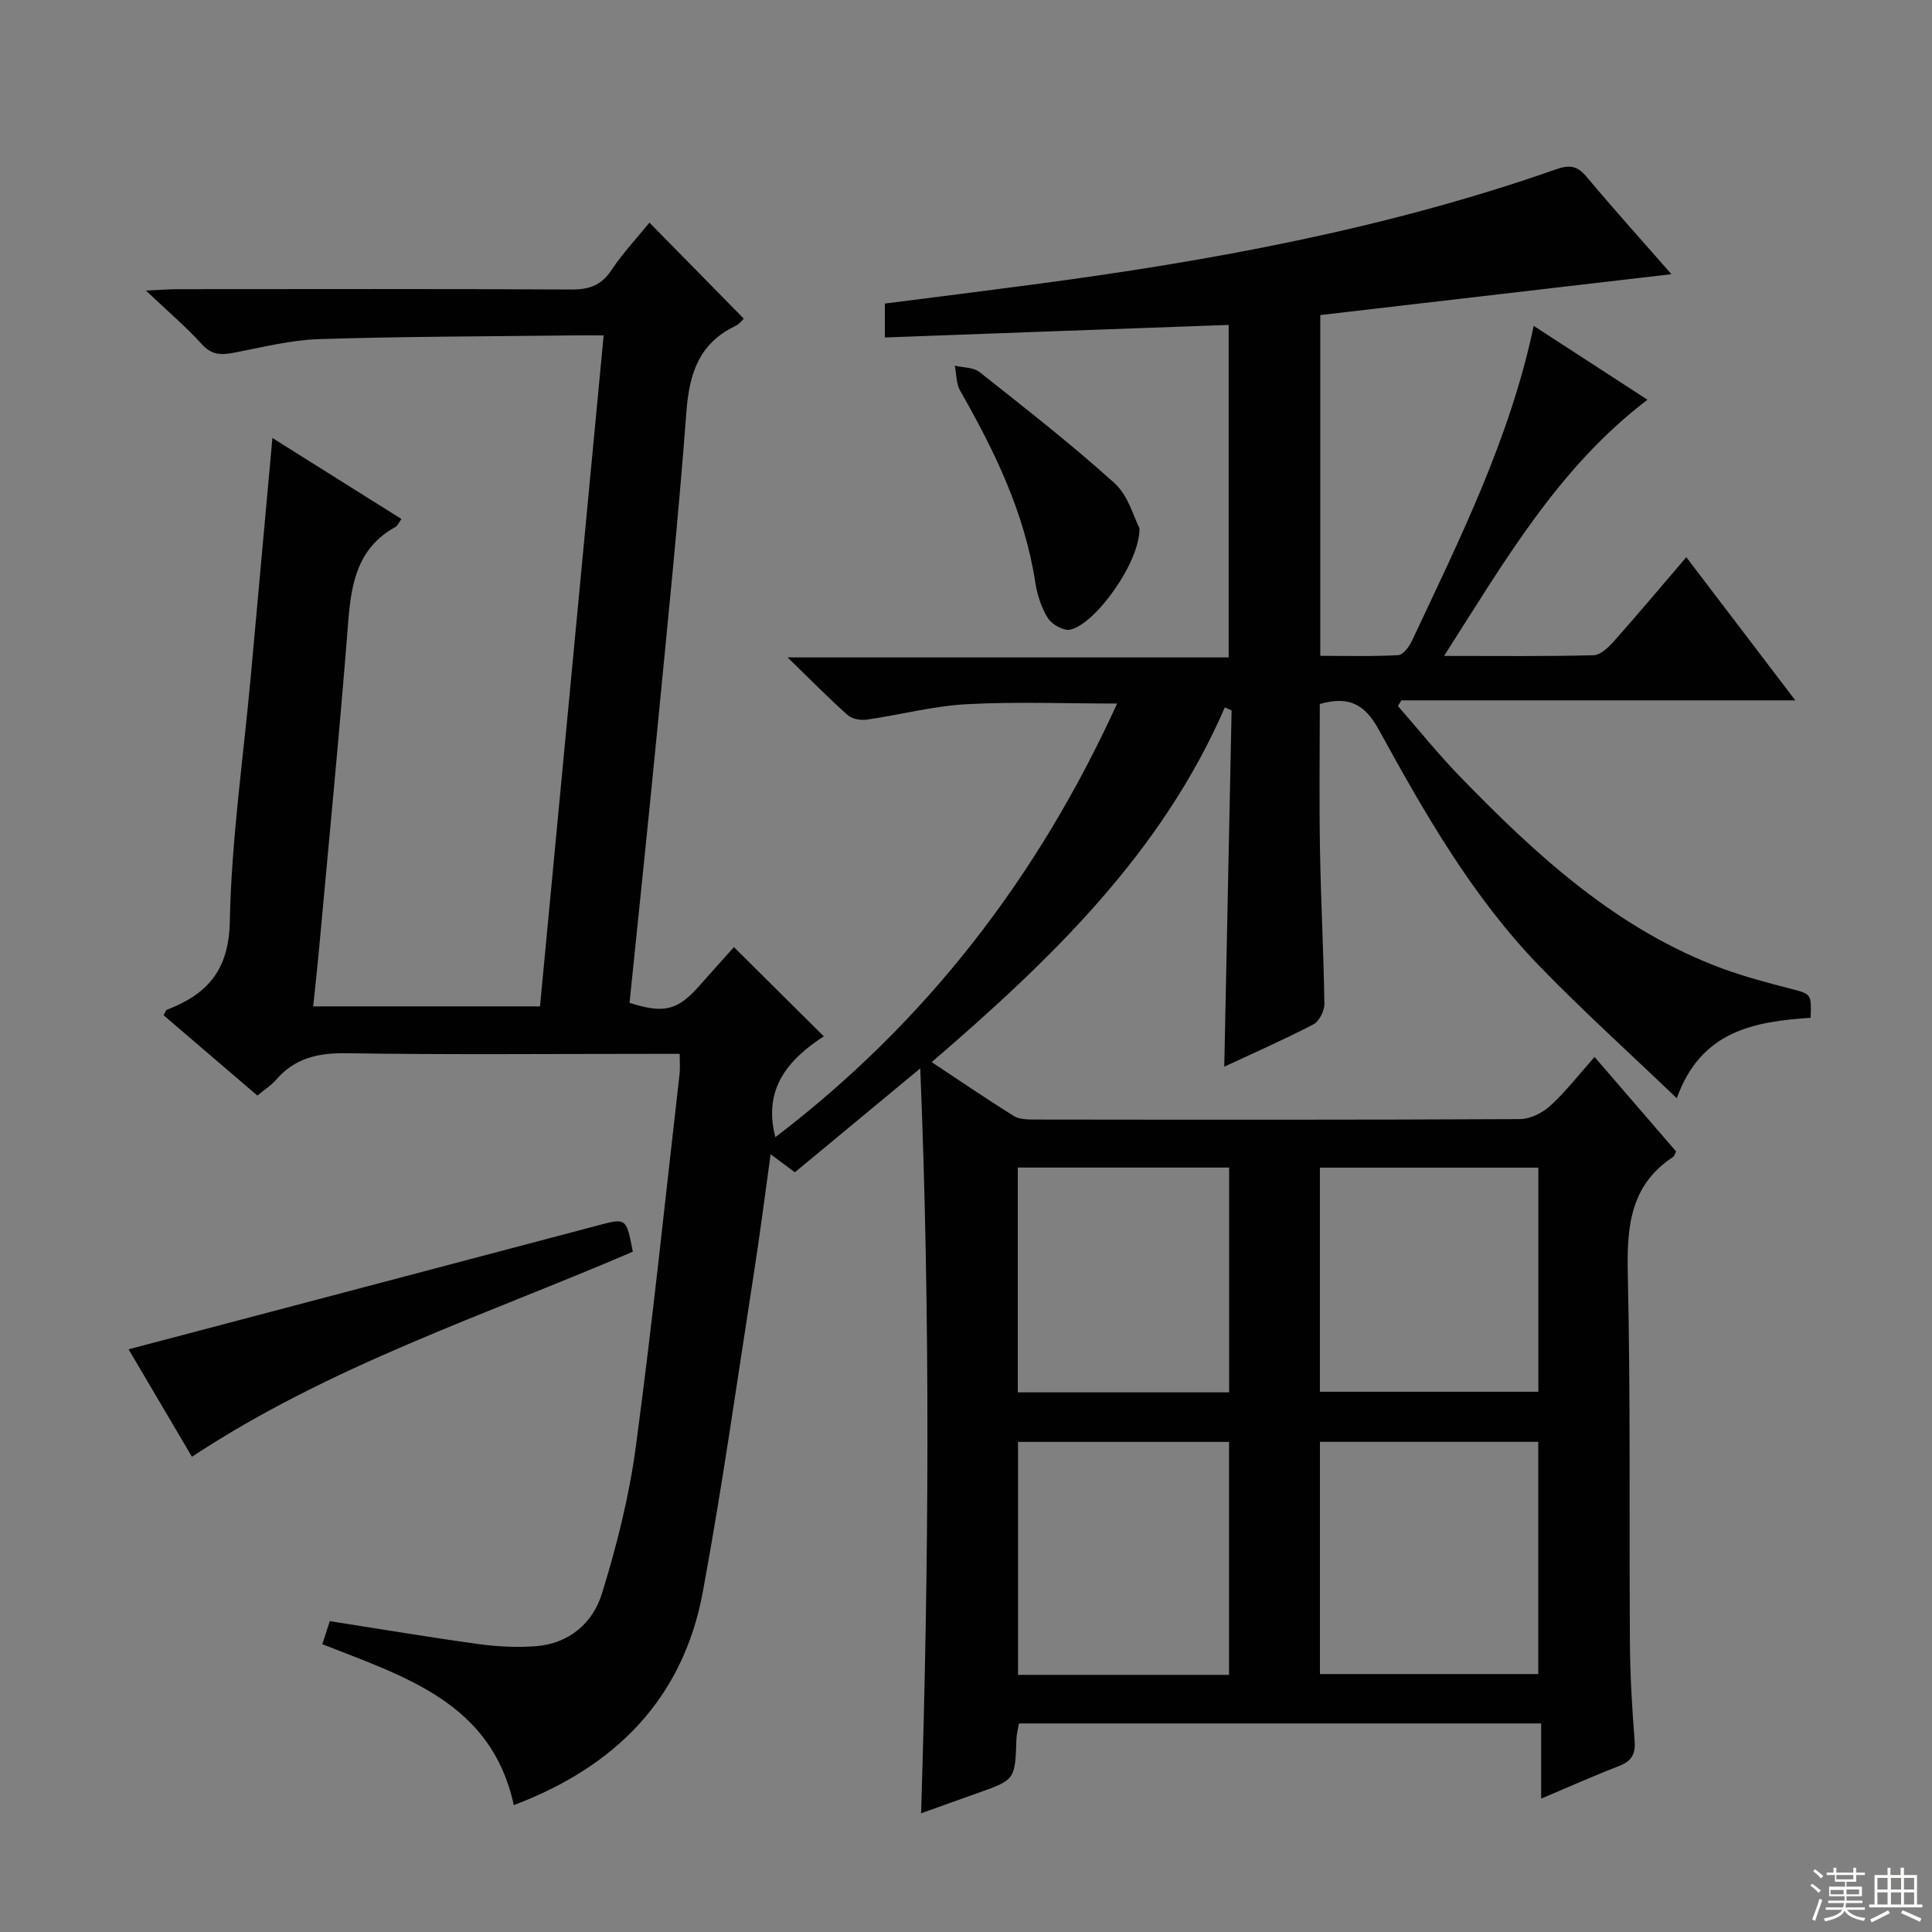<svg enable-background="new 0 0 400 400" viewBox="0 0 400 400" xmlns="http://www.w3.org/2000/svg"><rect x="0" y="0" width="400" height="400" fill="#808080" stroke="none"/><g fill="#010102"><path d="m183.2 69.87c0-3.07 0-4.86 0-7.02 10.32-1.32 20.51-2.59 30.68-3.94 36.75-4.87 73.11-11.52 108.21-23.83 2.73-.96 4.41-.86 6.36 1.48 5.84 6.97 11.93 13.73 17.61 20.21-24.25 2.82-48.36 5.63-72.71 8.46v70.55c5.33 0 10.75.16 16.15-.14 1.01-.06 2.26-1.76 2.83-2.97 9.86-21.01 20.27-41.8 25.21-65.2 7.84 5.09 15.45 10.03 23.55 15.29-18.49 14.09-29.53 33.38-42.11 53.04 11.13 0 21.05.12 30.96-.14 1.45-.04 3.11-1.67 4.24-2.94 4.95-5.57 9.75-11.28 14.95-17.36 7.55 9.91 14.73 19.35 22.57 29.64-27.87 0-54.71 0-81.55 0-.24.39-.49.78-.73 1.17 4.3 4.91 8.39 10.02 12.93 14.69 15.84 16.31 32.47 31.62 54.32 39.69 4.51 1.66 9.19 2.89 13.85 4.1 4.49 1.16 4.53 1.03 4.35 6.07-11.5.79-22.66 2.57-27.71 16.66-9.77-9.36-19.38-18.03-28.37-27.3-13.91-14.35-23.79-31.62-33.31-48.98-2.97-5.41-6.26-7.02-12.23-5.35 0 9.96-.14 20.07.04 30.17.18 10.65.76 21.29.91 31.93.02 1.44-1.07 3.6-2.27 4.23-6.02 3.14-12.25 5.87-18.46 8.77.51-24.77 1.02-49.26 1.52-73.75-.47-.22-.94-.43-1.4-.65-13.1 30.21-36.01 52.21-60.69 73.45 5.93 3.93 11.39 7.66 17 11.16 1.14.71 2.85.72 4.29.73 33.5.04 66.99.08 100.49-.09 2.14-.01 4.68-1.29 6.31-2.78 3.17-2.89 5.82-6.35 9.15-10.09 5.79 6.72 11.37 13.18 16.88 19.57-.29.55-.37.96-.61 1.12-8.98 5.89-9.61 14.59-9.39 24.37.58 25.48.26 50.99.44 76.48.05 6.65.44 13.3.97 19.93.22 2.78-.54 4.28-3.16 5.3-5.23 2.03-10.35 4.32-16.19 6.79 0-5.41 0-10.29 0-15.57-36.3 0-72.04 0-108.11 0-.17 1.02-.49 2.12-.53 3.22-.27 8.45-.26 8.45-8.07 11.21-3.57 1.26-7.14 2.56-11.67 4.18 1.62-51.5 1.94-102.39-.17-154.23-9.19 7.62-17.49 14.49-25.96 21.51-1.63-1.21-3.04-2.26-5.02-3.73-1.19 8.53-2.22 16.67-3.49 24.77-3.42 21.96-6.51 43.99-10.55 65.84-4.12 22.27-18.28 36.28-39.14 44.14-4.57-21.22-22.53-26.56-39.64-33.32.52-1.6 1.02-3.13 1.55-4.77 10.39 1.62 20.52 3.33 30.68 4.73 3.94.54 8 .76 11.95.46 6.86-.51 11.82-4.77 13.7-10.85 3.08-9.94 5.65-20.17 7.03-30.46 3.45-25.68 6.11-51.46 9.06-77.2.13-1.14.02-2.3.02-4.13-1.94 0-3.72 0-5.5 0-21.16 0-42.33.2-63.49-.13-5.9-.09-10.72 1.01-14.61 5.54-.96 1.12-2.28 1.93-3.83 3.23-6.48-5.55-12.97-11.12-19.43-16.64.37-.63.46-1.04.68-1.12 8.36-3.23 12.84-8.14 13.04-18.27.33-16.9 2.79-33.76 4.33-50.64 1.48-16.17 2.93-32.34 4.49-49.48 9.25 5.81 17.9 11.24 26.71 16.77-.48.66-.74 1.38-1.25 1.66-7.83 4.32-9.14 11.6-9.77 19.69-1.78 22.86-4.03 45.68-6.11 68.52-.33 3.58-.74 7.15-1.14 11.04h46.96c4.39-46.23 8.76-92.28 13.18-138.92-2.38 0-4.18-.02-5.98 0-17.65.21-35.3.21-52.93.77-5.91.19-11.79 1.7-17.65 2.82-2.59.49-4.57.51-6.6-1.73-3.23-3.57-6.93-6.71-11.61-11.14 3.22-.15 4.9-.29 6.59-.29 27.16-.01 54.33-.08 81.49.07 3.7.02 6.2-.85 8.31-4.02 2.36-3.56 5.34-6.72 7.86-9.83 6.55 6.67 12.93 13.15 19.54 19.89-.19.17-.89 1.1-1.82 1.55-7.46 3.59-9.47 9.82-10.06 17.67-1.69 22.37-3.98 44.69-6.15 67.03-1.8 18.49-3.75 36.97-5.63 55.39 7.17 2.32 10.01 1.56 14.58-3.66 2.4-2.74 4.85-5.43 7.03-7.87 6.21 6.16 12.19 12.1 18.61 18.47-7.19 4.69-12.68 10.72-10.03 20.88 31.16-23.76 54.31-53.72 70.76-89.78-10.8 0-21.02-.41-31.19.14-6.91.38-13.74 2.2-20.63 3.19-1.28.18-3.06-.13-3.96-.93-3.96-3.52-7.67-7.31-12.45-11.95h91.32c0-23.11 0-45.67 0-68.84-23.47.84-47.11 1.71-71.18 2.6zm90.08 276.73h45.2c0-16.21 0-32.08 0-48.08-15.23 0-30.11 0-45.2 0zm-.01-104.85v46.4h45.23c0-15.69 0-30.94 0-46.4-15.24 0-30.14 0-45.23 0zm-18.81 105.01c0-16.38 0-32.27 0-48.23-14.76 0-29.14 0-43.69 0v48.23zm-43.74-58.49h43.76c0-15.66 0-30.99 0-46.54-14.72 0-29.08 0-43.76 0z"/><path d="m39.74 301.61c-4.31-7.32-8.92-15.14-13.12-22.25 32.4-8.55 64.72-17.06 97.02-25.61 6.03-1.6 6.01-1.69 7.38 5.4-30.64 13.19-62.7 23.58-91.28 42.46z"/><path d="m235.91 109.34c.18 6.96-9.06 19.83-14.31 21.02-1.35.31-3.8-1.05-4.63-2.36-1.37-2.18-2.23-4.86-2.63-7.44-2.21-14.4-8.41-27.17-15.53-39.63-.84-1.47-.78-3.47-1.13-5.22 1.73.41 3.85.32 5.11 1.31 9.47 7.5 19.02 14.94 27.98 23.03 2.85 2.58 3.97 7.07 5.14 9.29z"/></g><path d="m374.8 390.4.4-.4c.7.5 1.3 1 1.8 1.4l-.5.5c-.5-.6-1.1-1.1-1.7-1.5zm1 7.3-.6-.3c.5-1.4 1.1-2.8 1.5-4.3.2.1.4.2.6.3-.5 1.3-1 2.8-1.5 4.3zm-.4-10.3.4-.4c.4.3 1 .8 1.7 1.4l-.5.5c-.4-.5-1-1-1.6-1.5zm2.5.3h1.7v-1h.6v1h3.5v-1h.6v1h1.8v.5h-1.8v1.4h-2v1h3.2v2h-3.2v.9h3.3v.5h-3.4c0 .3-.1.6-.1.9h4v.5h-3.7c.7.9 1.9 1.5 3.8 1.7-.1.2-.2.4-.3.6-2.1-.4-3.5-1.1-4-2.1-.4 1-1.8 1.7-4 2.2-.1-.2-.2-.4-.3-.6 2.1-.4 3.4-1 3.8-1.8h-3.4v-.5h3.6c.1-.3.1-.6.2-.9h-3.3v-.5h3.4c0-.3 0-.6 0-.9h-3.2v-2h3.3v-1h-2.1v-1.4h-1.7v-.5zm1.1 3.5v1h2.7c0-.3 0-.4 0-.4 0-.1 0-.2 0-.2 0-.1 0-.2 0-.3h-2.7zm1.2-3v.9h3.5v-.9zm4.7 3h-2.6v.6.4h2.6z" fill="#fbfcfa"/><path d="m393.6 386.7h.6v1.5h2.7v6.1h1.1v.6h-11v-.6h1.1v-6.1h2.7v-1.5h.6v1.5h2.1v-1.5zm-2.7 8.8.4.6c-1.2.6-2.5 1.3-3.8 1.9-.1-.2-.2-.4-.3-.6 1.2-.6 2.5-1.2 3.7-1.9zm-2.2-6.7v2.4h2.1v-2.4zm0 3v2.5h2.1v-2.5zm2.8-3v2.4h2.1v-2.4zm0 3v2.5h2.1v-2.5zm6 6.1c-1.4-.7-2.7-1.3-3.9-1.8l.3-.6c1.5.6 2.7 1.2 3.9 1.7zm-1.2-9.1h-2.1v2.4h2.1zm-2.1 3v2.5h2.1v-2.5z" fill="#fbfcfa"/></svg>